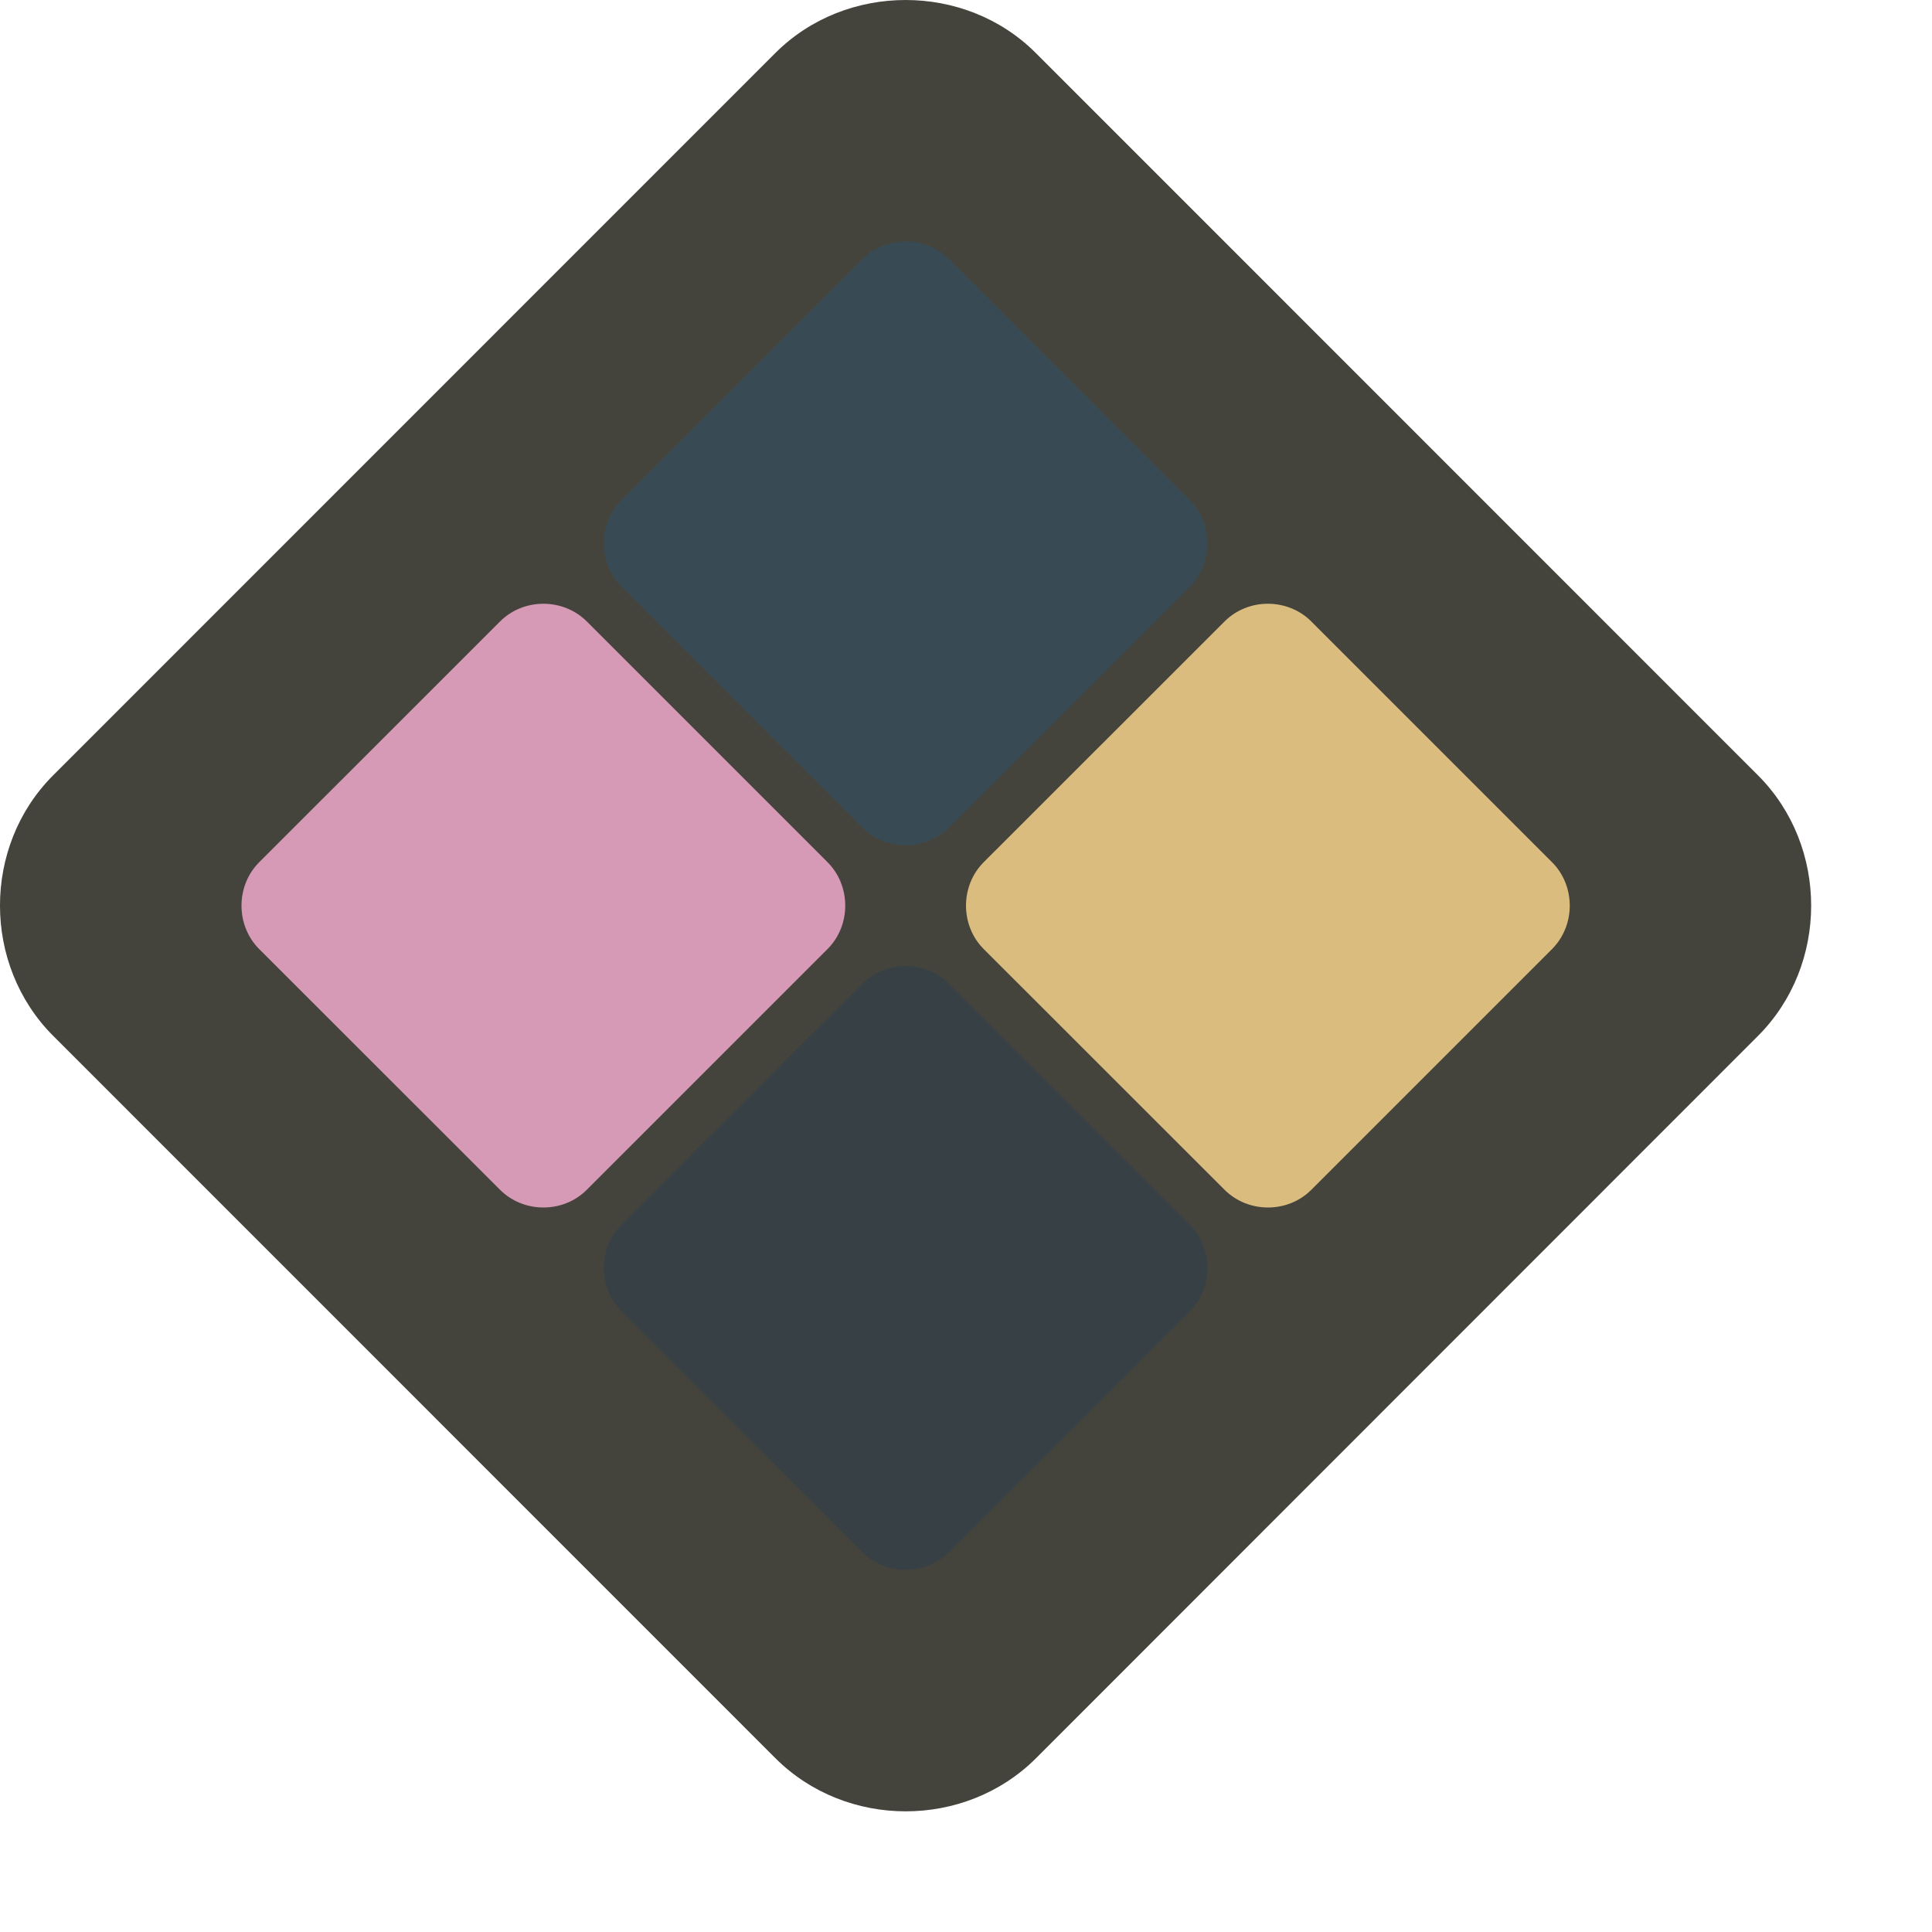 <svg xmlns="http://www.w3.org/2000/svg" width="16" height="16" version="1">
 <path style="fill:#45443c" d="M 7.5,1.3797328e-5 C 7.107,1.3797328e-5 6.714,0.146 6.42,0.44 L 0.44,6.421 c -0.587,0.587 -0.587,1.57 8.5715e-4,2.158 l 5.98,5.981 c 0.587,0.587 1.571,0.588 2.159,8.56e-4 L 14.559,8.579 c 0.587,-0.587 0.587,-1.571 0,-2.158 L 8.579,0.44 C 8.286,0.146 7.893,1.3797328e-5 7.5,1.3797328e-5 Z"/>
 <path style="fill:#384b55" d="m 7.5,2 c -0.131,0 -0.262,0.049 -0.36,0.147 L 5.147,4.14 C 4.951,4.336 4.951,4.664 5.147,4.859 L 7.14,6.853 C 7.336,7.049 7.664,7.049 7.86,6.853 L 9.853,4.86 c 0.196,-0.196 0.196,-0.524 0,-0.719 L 7.86,2.147 C 7.762,2.049 7.631,2 7.5,2 Z"/>
 <path style="fill:#374145" d="m 7.5,8 c -0.131,0 -0.262,0.049 -0.36,0.147 l -1.993,1.994 c -0.196,0.196 -0.196,0.523 3.056e-4,0.719 l 1.993,1.994 c 0.196,0.196 0.524,0.196 0.72,3.07e-4 l 1.993,-1.994 c 0.196,-0.196 0.196,-0.524 0,-0.719 L 7.86,8.147 C 7.762,8.049 7.631,8 7.5,8 Z"/>
 <path style="fill:#dbbc7f" d="M 13,7.5 C 13,7.369 12.951,7.238 12.853,7.14 L 10.86,5.147 C 10.664,4.951 10.336,4.951 10.141,5.147 L 8.147,7.14 C 7.951,7.336 7.951,7.664 8.147,7.86 l 1.994,1.993 c 0.196,0.196 0.524,0.196 0.719,0 L 12.853,7.86 C 12.951,7.762 13,7.631 13,7.5 Z"/>
 <path style="fill:#d699b6" d="M 7,7.5 C 7,7.369 6.951,7.238 6.853,7.14 L 4.86,5.147 C 4.664,4.951 4.336,4.951 4.141,5.147 l -1.994,1.993 c -0.196,0.196 -0.196,0.524 -3.055e-4,0.72 l 1.994,1.993 c 0.196,0.196 0.524,0.196 0.719,0 L 6.853,7.86 c 0.098,-0.098 0.147,-0.229 0.147,-0.36 z"/>
</svg>
